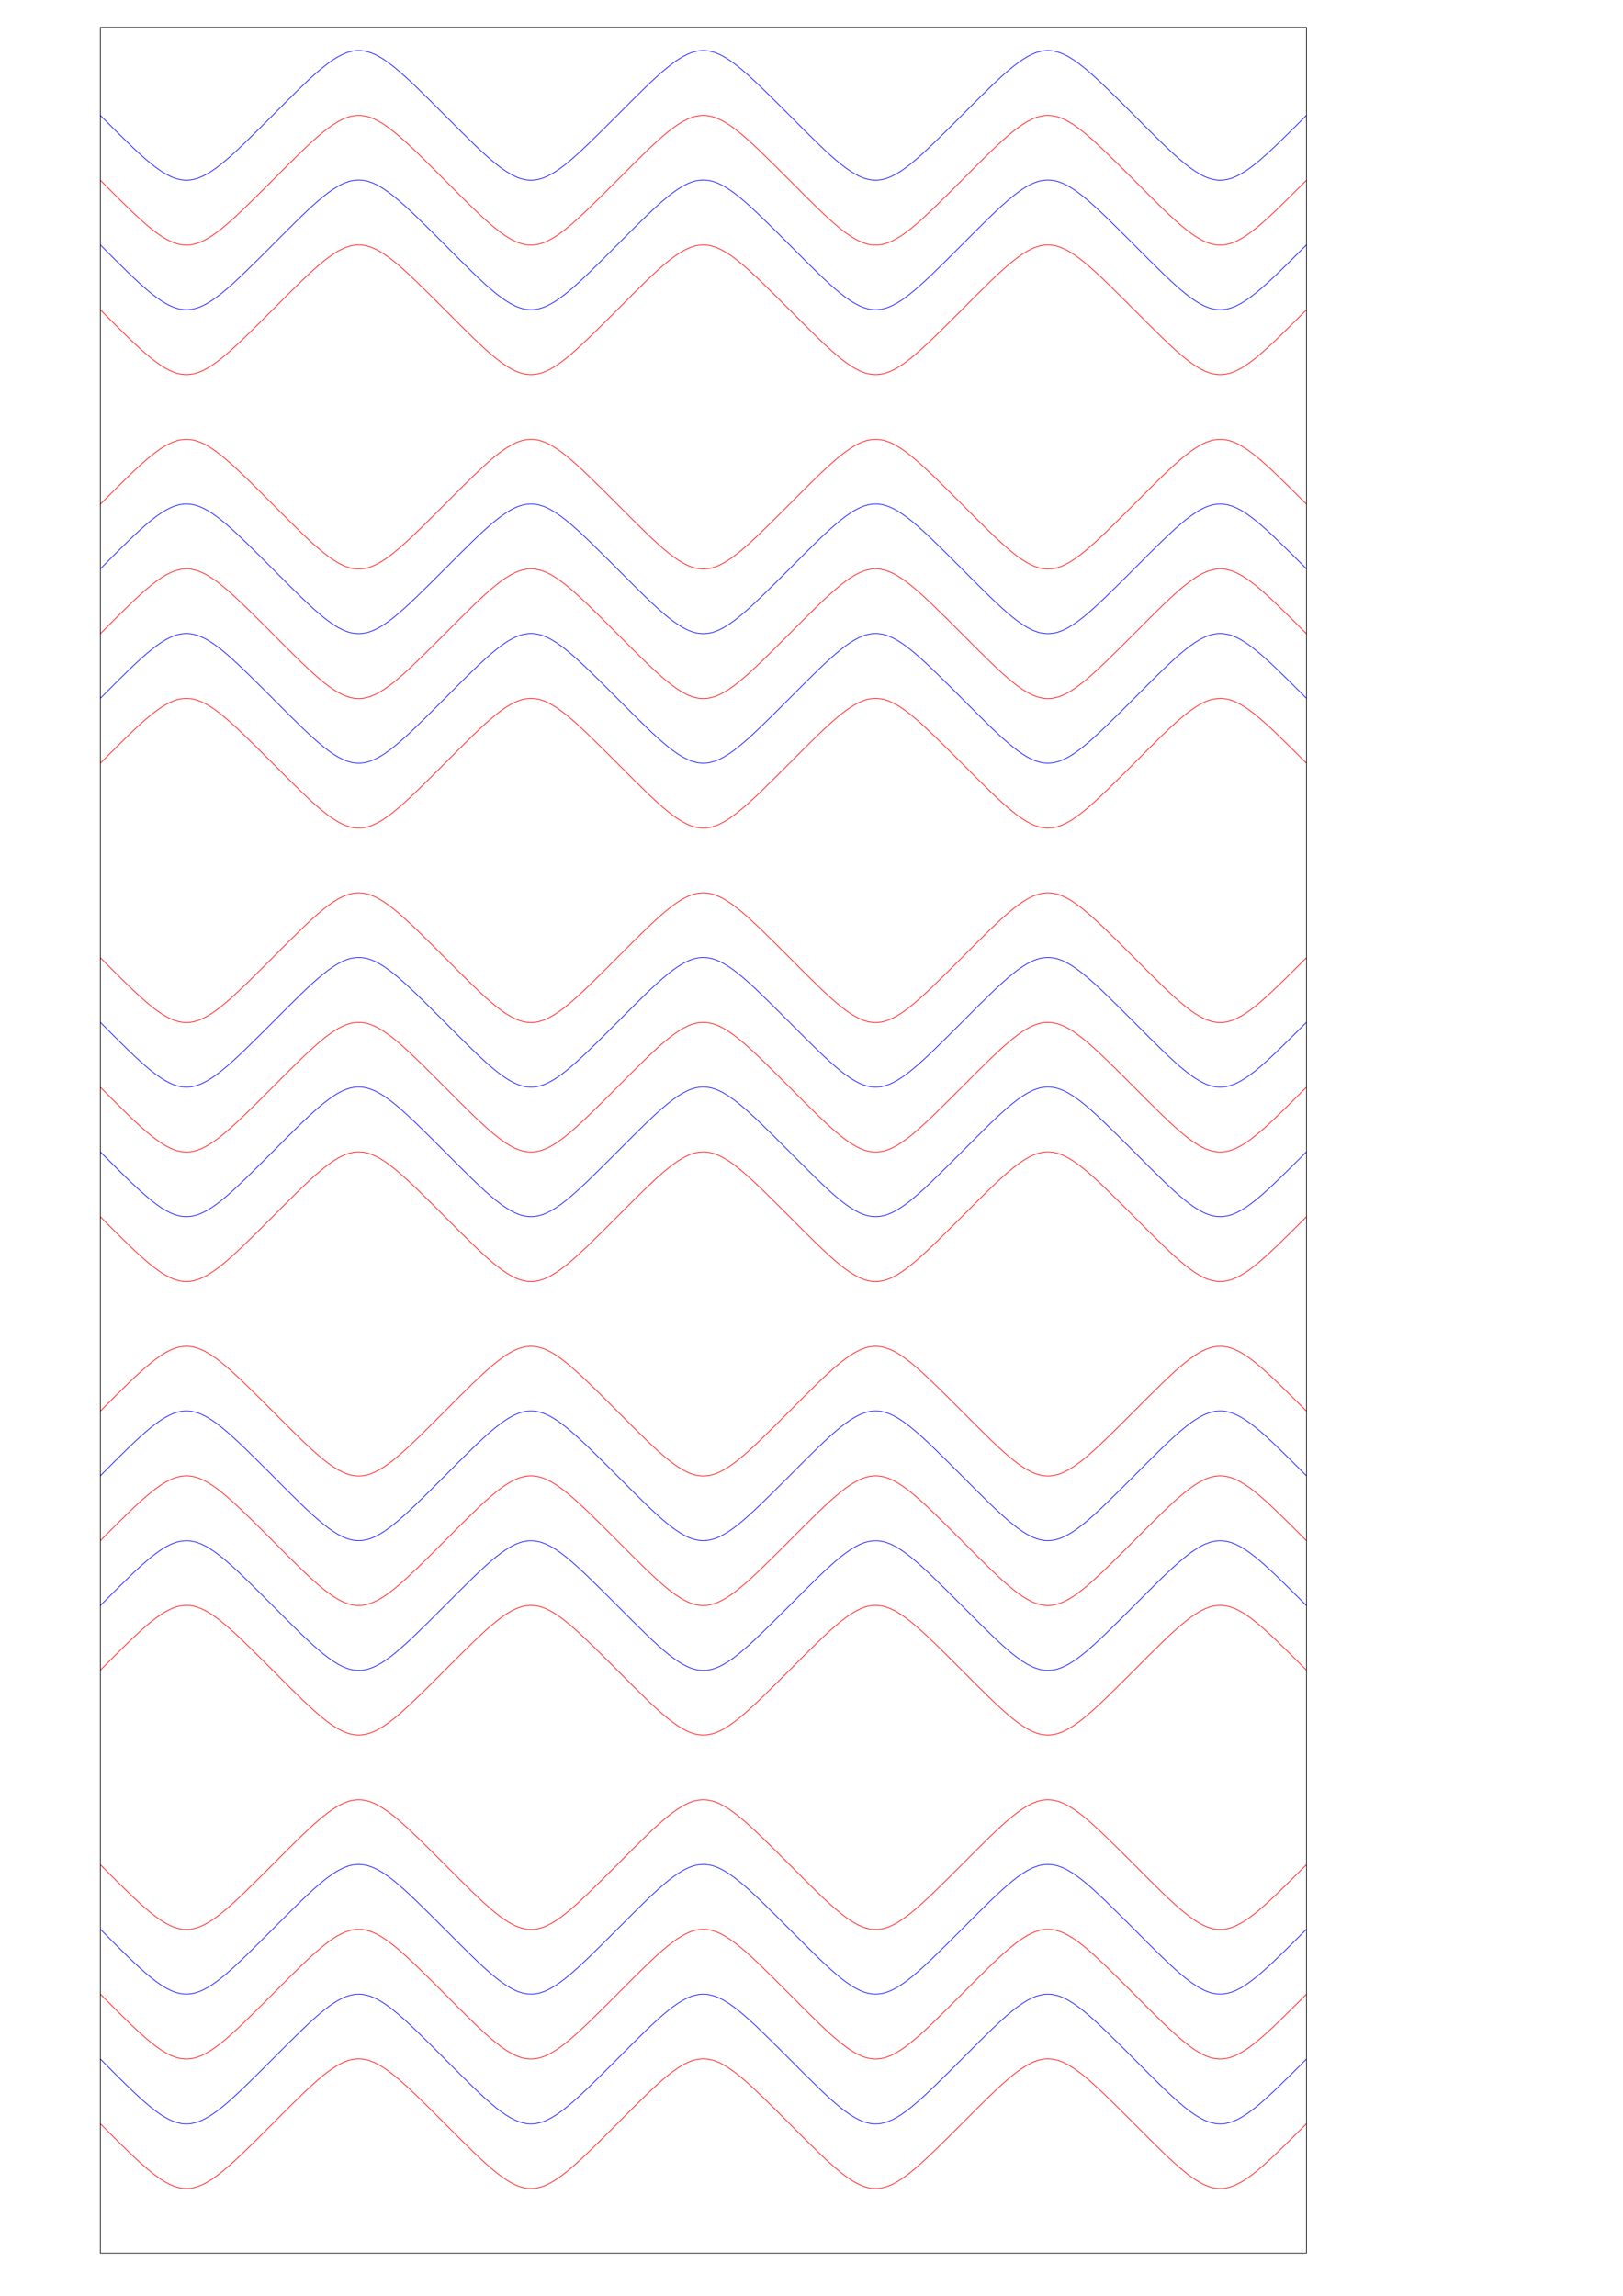<?xml version="1.0" encoding="utf-8"?>
<!-- Generator: Adobe Illustrator 25.4.1, SVG Export Plug-In . SVG Version: 6.00 Build 0)  -->
<svg version="1.1" id="Layer_1" xmlns="http://www.w3.org/2000/svg" xmlns:xlink="http://www.w3.org/1999/xlink" x="0px" y="0px"
	 viewBox="0 0 595.3 841.9" enable-background="new 0 0 595.3 841.9" xml:space="preserve">
<g>
	<path fill="none" stroke="#0000FF" stroke-width="0.25" stroke-miterlimit="10" d="M479.2,42.3c-31.6,31.6-31.6,31.8-63.2,0"/>
	<path fill="none" stroke="#0000FF" stroke-width="0.25" stroke-miterlimit="10" d="M416,42.3c-31.6-31.6-31.6-31.8-63.2,0"/>
	<path fill="none" stroke="#0000FF" stroke-width="0.25" stroke-miterlimit="10" d="M352.8,42.3c-31.6,31.6-31.6,31.8-63.2,0"/>
	<path fill="none" stroke="#0000FF" stroke-width="0.25" stroke-miterlimit="10" d="M289.6,42.3c-31.6-31.6-31.6-31.8-63.2,0"/>
	<path fill="none" stroke="#0000FF" stroke-width="0.25" stroke-miterlimit="10" d="M226.4,42.3c-31.6,31.6-31.6,31.8-63.2,0"/>
	<path fill="none" stroke="#0000FF" stroke-width="0.25" stroke-miterlimit="10" d="M163.2,42.3c-31.6-31.6-31.6-31.8-63.2,0"/>
	<path fill="none" stroke="#0000FF" stroke-width="0.25" stroke-miterlimit="10" d="M100,42.3c-31.6,31.6-31.6,31.8-63.2,0"/>
</g>
<g>
	<g>
		<path fill="none" stroke="#FF0000" stroke-width="0.25" stroke-miterlimit="10" d="M479.2,778.8c-31.6,31.6-31.6,31.8-63.2,0"/>
		<path fill="none" stroke="#FF0000" stroke-width="0.25" stroke-miterlimit="10" d="M416,778.8c-31.6-31.6-31.6-31.8-63.2,0"/>
		<path fill="none" stroke="#FF0000" stroke-width="0.25" stroke-miterlimit="10" d="M352.8,778.8c-31.6,31.6-31.6,31.8-63.2,0"/>
		<path fill="none" stroke="#FF0000" stroke-width="0.25" stroke-miterlimit="10" d="M289.6,778.8c-31.6-31.6-31.6-31.8-63.2,0"/>
		<path fill="none" stroke="#FF0000" stroke-width="0.25" stroke-miterlimit="10" d="M226.4,778.8c-31.6,31.6-31.6,31.8-63.2,0"/>
		<path fill="none" stroke="#FF0000" stroke-width="0.25" stroke-miterlimit="10" d="M163.2,778.8c-31.6-31.6-31.6-31.8-63.2,0"/>
		<path fill="none" stroke="#FF0000" stroke-width="0.25" stroke-miterlimit="10" d="M100,778.8c-31.6,31.6-31.6,31.8-63.2,0"/>
	</g>
</g>
<g>
	<g>
		<path fill="none" stroke="#0000FF" stroke-width="0.25" stroke-miterlimit="10" d="M479.2,755.1c-31.6,31.6-31.6,31.8-63.2,0"/>
		<path fill="none" stroke="#0000FF" stroke-width="0.25" stroke-miterlimit="10" d="M416,755.1c-31.6-31.6-31.6-31.8-63.2,0"/>
		<path fill="none" stroke="#0000FF" stroke-width="0.25" stroke-miterlimit="10" d="M352.8,755.1c-31.6,31.6-31.6,31.8-63.2,0"/>
		<path fill="none" stroke="#0000FF" stroke-width="0.25" stroke-miterlimit="10" d="M289.6,755.1c-31.6-31.6-31.6-31.8-63.2,0"/>
		<path fill="none" stroke="#0000FF" stroke-width="0.25" stroke-miterlimit="10" d="M226.4,755.1c-31.6,31.6-31.6,31.8-63.2,0"/>
		<path fill="none" stroke="#0000FF" stroke-width="0.25" stroke-miterlimit="10" d="M163.2,755.1c-31.6-31.6-31.6-31.8-63.2,0"/>
		<path fill="none" stroke="#0000FF" stroke-width="0.25" stroke-miterlimit="10" d="M100,755.1c-31.6,31.6-31.6,31.8-63.2,0"/>
	</g>
</g>
<g>
	<g>
		<path fill="none" stroke="#FF0000" stroke-width="0.25" stroke-miterlimit="10" d="M479.2,731.3c-31.6,31.6-31.6,31.8-63.2,0"/>
		<path fill="none" stroke="#FF0000" stroke-width="0.25" stroke-miterlimit="10" d="M416,731.3c-31.6-31.6-31.6-31.8-63.2,0"/>
		<path fill="none" stroke="#FF0000" stroke-width="0.25" stroke-miterlimit="10" d="M352.8,731.3c-31.6,31.6-31.6,31.8-63.2,0"/>
		<path fill="none" stroke="#FF0000" stroke-width="0.25" stroke-miterlimit="10" d="M289.6,731.3c-31.6-31.6-31.6-31.8-63.2,0"/>
		<path fill="none" stroke="#FF0000" stroke-width="0.25" stroke-miterlimit="10" d="M226.4,731.3c-31.6,31.6-31.6,31.8-63.2,0"/>
		<path fill="none" stroke="#FF0000" stroke-width="0.25" stroke-miterlimit="10" d="M163.2,731.3c-31.6-31.6-31.6-31.8-63.2,0"/>
		<path fill="none" stroke="#FF0000" stroke-width="0.25" stroke-miterlimit="10" d="M100,731.3c-31.6,31.6-31.6,31.8-63.2,0"/>
	</g>
</g>
<g>
	<g>
		<path fill="none" stroke="#0000FF" stroke-width="0.25" stroke-miterlimit="10" d="M479.2,707.5c-31.6,31.6-31.6,31.8-63.2,0"/>
		<path fill="none" stroke="#0000FF" stroke-width="0.25" stroke-miterlimit="10" d="M416,707.5c-31.6-31.6-31.6-31.8-63.2,0"/>
		<path fill="none" stroke="#0000FF" stroke-width="0.25" stroke-miterlimit="10" d="M352.8,707.5c-31.6,31.6-31.6,31.8-63.2,0"/>
		<path fill="none" stroke="#0000FF" stroke-width="0.25" stroke-miterlimit="10" d="M289.6,707.5c-31.6-31.6-31.6-31.8-63.2,0"/>
		<path fill="none" stroke="#0000FF" stroke-width="0.25" stroke-miterlimit="10" d="M226.4,707.5c-31.6,31.6-31.6,31.8-63.2,0"/>
		<path fill="none" stroke="#0000FF" stroke-width="0.25" stroke-miterlimit="10" d="M163.2,707.5c-31.6-31.6-31.6-31.8-63.2,0"/>
		<path fill="none" stroke="#0000FF" stroke-width="0.25" stroke-miterlimit="10" d="M100,707.5c-31.6,31.6-31.6,31.8-63.2,0"/>
	</g>
</g>
<g>
	<g>
		<path fill="none" stroke="#FF0000" stroke-width="0.25" stroke-miterlimit="10" d="M479.2,683.8c-31.6,31.6-31.6,31.8-63.2,0"/>
		<path fill="none" stroke="#FF0000" stroke-width="0.25" stroke-miterlimit="10" d="M416,683.8c-31.6-31.6-31.6-31.8-63.2,0"/>
		<path fill="none" stroke="#FF0000" stroke-width="0.25" stroke-miterlimit="10" d="M352.8,683.8c-31.6,31.6-31.6,31.8-63.2,0"/>
		<path fill="none" stroke="#FF0000" stroke-width="0.25" stroke-miterlimit="10" d="M289.6,683.8c-31.6-31.6-31.6-31.8-63.2,0"/>
		<path fill="none" stroke="#FF0000" stroke-width="0.25" stroke-miterlimit="10" d="M226.4,683.8c-31.6,31.6-31.6,31.8-63.2,0"/>
		<path fill="none" stroke="#FF0000" stroke-width="0.25" stroke-miterlimit="10" d="M163.2,683.8c-31.6-31.6-31.6-31.8-63.2,0"/>
		<path fill="none" stroke="#FF0000" stroke-width="0.25" stroke-miterlimit="10" d="M100,683.8c-31.6,31.6-31.6,31.8-63.2,0"/>
	</g>
</g>
<g>
	<g>
		<path fill="none" stroke="#FF0000" stroke-width="0.25" stroke-miterlimit="10" d="M479.2,113.6c-31.6,31.6-31.6,31.8-63.2,0"/>
		<path fill="none" stroke="#FF0000" stroke-width="0.25" stroke-miterlimit="10" d="M416,113.6c-31.6-31.6-31.6-31.8-63.2,0"/>
		<path fill="none" stroke="#FF0000" stroke-width="0.25" stroke-miterlimit="10" d="M352.8,113.6c-31.6,31.6-31.6,31.8-63.2,0"/>
		<path fill="none" stroke="#FF0000" stroke-width="0.25" stroke-miterlimit="10" d="M289.6,113.6c-31.6-31.6-31.6-31.8-63.2,0"/>
		<path fill="none" stroke="#FF0000" stroke-width="0.25" stroke-miterlimit="10" d="M226.4,113.6c-31.6,31.6-31.6,31.8-63.2,0"/>
		<path fill="none" stroke="#FF0000" stroke-width="0.25" stroke-miterlimit="10" d="M163.2,113.6c-31.6-31.6-31.6-31.8-63.2,0"/>
		<path fill="none" stroke="#FF0000" stroke-width="0.25" stroke-miterlimit="10" d="M100,113.6c-31.6,31.6-31.6,31.8-63.2,0"/>
	</g>
</g>
<g>
	<g>
		<path fill="none" stroke="#0000FF" stroke-width="0.25" stroke-miterlimit="10" d="M479.2,89.8c-31.6,31.6-31.6,31.8-63.2,0"/>
		<path fill="none" stroke="#0000FF" stroke-width="0.25" stroke-miterlimit="10" d="M416,89.8c-31.6-31.6-31.6-31.8-63.2,0"/>
		<path fill="none" stroke="#0000FF" stroke-width="0.25" stroke-miterlimit="10" d="M352.8,89.8c-31.6,31.6-31.6,31.8-63.2,0"/>
		<path fill="none" stroke="#0000FF" stroke-width="0.25" stroke-miterlimit="10" d="M289.6,89.8C258,58.2,258,58,226.4,89.8"/>
		<path fill="none" stroke="#0000FF" stroke-width="0.25" stroke-miterlimit="10" d="M226.4,89.8c-31.6,31.6-31.6,31.8-63.2,0"/>
		<path fill="none" stroke="#0000FF" stroke-width="0.25" stroke-miterlimit="10" d="M163.2,89.8c-31.6-31.6-31.6-31.8-63.2,0"/>
		<path fill="none" stroke="#0000FF" stroke-width="0.25" stroke-miterlimit="10" d="M100,89.8c-31.6,31.6-31.6,31.8-63.2,0"/>
	</g>
</g>
<g>
	<g>
		<path fill="none" stroke="#FF0000" stroke-width="0.25" stroke-miterlimit="10" d="M479.2,66.1c-31.6,31.6-31.6,31.8-63.2,0"/>
		<path fill="none" stroke="#FF0000" stroke-width="0.25" stroke-miterlimit="10" d="M416,66.1c-31.6-31.6-31.6-31.8-63.2,0"/>
		<path fill="none" stroke="#FF0000" stroke-width="0.25" stroke-miterlimit="10" d="M352.8,66.1c-31.6,31.6-31.6,31.8-63.2,0"/>
		<path fill="none" stroke="#FF0000" stroke-width="0.25" stroke-miterlimit="10" d="M289.6,66.1c-31.6-31.6-31.6-31.8-63.2,0"/>
		<path fill="none" stroke="#FF0000" stroke-width="0.25" stroke-miterlimit="10" d="M226.4,66.1c-31.6,31.6-31.6,31.8-63.2,0"/>
		<path fill="none" stroke="#FF0000" stroke-width="0.25" stroke-miterlimit="10" d="M163.2,66.1c-31.6-31.6-31.6-31.8-63.2,0"/>
		<path fill="none" stroke="#FF0000" stroke-width="0.25" stroke-miterlimit="10" d="M100,66.1c-31.6,31.6-31.6,31.8-63.2,0"/>
	</g>
</g>
<g>
	<g>
		<path fill="none" stroke="#FF0000" stroke-width="0.25" stroke-miterlimit="10" d="M479.2,517.5c-31.6-31.6-31.6-31.8-63.2,0"/>
		<path fill="none" stroke="#FF0000" stroke-width="0.25" stroke-miterlimit="10" d="M416,517.5c-31.6,31.6-31.6,31.8-63.2,0"/>
		<path fill="none" stroke="#FF0000" stroke-width="0.25" stroke-miterlimit="10" d="M352.8,517.5c-31.6-31.6-31.6-31.8-63.2,0"/>
		<path fill="none" stroke="#FF0000" stroke-width="0.25" stroke-miterlimit="10" d="M289.6,517.5c-31.6,31.6-31.6,31.8-63.2,0"/>
		<path fill="none" stroke="#FF0000" stroke-width="0.25" stroke-miterlimit="10" d="M226.4,517.5c-31.6-31.6-31.6-31.8-63.2,0"/>
		<path fill="none" stroke="#FF0000" stroke-width="0.25" stroke-miterlimit="10" d="M163.2,517.5c-31.6,31.6-31.6,31.8-63.2,0"/>
		<path fill="none" stroke="#FF0000" stroke-width="0.25" stroke-miterlimit="10" d="M100,517.5c-31.6-31.6-31.6-31.8-63.2,0"/>
	</g>
</g>
<g>
	<g>
		<path fill="none" stroke="#0000FF" stroke-width="0.25" stroke-miterlimit="10" d="M479.2,541.2c-31.6-31.6-31.6-31.8-63.2,0"/>
		<path fill="none" stroke="#0000FF" stroke-width="0.25" stroke-miterlimit="10" d="M416,541.2c-31.6,31.6-31.6,31.8-63.2,0"/>
		<path fill="none" stroke="#0000FF" stroke-width="0.25" stroke-miterlimit="10" d="M352.8,541.2c-31.6-31.6-31.6-31.8-63.2,0"/>
		<path fill="none" stroke="#0000FF" stroke-width="0.25" stroke-miterlimit="10" d="M289.6,541.2c-31.6,31.6-31.6,31.8-63.2,0"/>
		<path fill="none" stroke="#0000FF" stroke-width="0.25" stroke-miterlimit="10" d="M226.4,541.2c-31.6-31.6-31.6-31.8-63.2,0"/>
		<path fill="none" stroke="#0000FF" stroke-width="0.25" stroke-miterlimit="10" d="M163.2,541.2c-31.6,31.6-31.6,31.8-63.2,0"/>
		<path fill="none" stroke="#0000FF" stroke-width="0.25" stroke-miterlimit="10" d="M100,541.2c-31.6-31.6-31.6-31.8-63.2,0"/>
	</g>
</g>
<g>
	<g>
		<path fill="none" stroke="#FF0000" stroke-width="0.25" stroke-miterlimit="10" d="M479.2,565c-31.6-31.6-31.6-31.8-63.2,0"/>
		<path fill="none" stroke="#FF0000" stroke-width="0.25" stroke-miterlimit="10" d="M416,565c-31.6,31.6-31.6,31.8-63.2,0"/>
		<path fill="none" stroke="#FF0000" stroke-width="0.25" stroke-miterlimit="10" d="M352.8,565c-31.6-31.6-31.6-31.8-63.2,0"/>
		<path fill="none" stroke="#FF0000" stroke-width="0.25" stroke-miterlimit="10" d="M289.6,565c-31.6,31.6-31.6,31.8-63.2,0"/>
		<path fill="none" stroke="#FF0000" stroke-width="0.25" stroke-miterlimit="10" d="M226.4,565c-31.6-31.6-31.6-31.8-63.2,0"/>
		<path fill="none" stroke="#FF0000" stroke-width="0.25" stroke-miterlimit="10" d="M163.2,565c-31.6,31.6-31.6,31.8-63.2,0"/>
		<path fill="none" stroke="#FF0000" stroke-width="0.25" stroke-miterlimit="10" d="M100,565c-31.6-31.6-31.6-31.8-63.2,0"/>
	</g>
</g>
<g>
	<g>
		<path fill="none" stroke="#0000FF" stroke-width="0.25" stroke-miterlimit="10" d="M479.2,588.8c-31.6-31.6-31.6-31.8-63.2,0"/>
		<path fill="none" stroke="#0000FF" stroke-width="0.25" stroke-miterlimit="10" d="M416,588.8c-31.6,31.6-31.6,31.8-63.2,0"/>
		<path fill="none" stroke="#0000FF" stroke-width="0.25" stroke-miterlimit="10" d="M352.8,588.8c-31.6-31.6-31.6-31.8-63.2,0"/>
		<path fill="none" stroke="#0000FF" stroke-width="0.25" stroke-miterlimit="10" d="M289.6,588.8c-31.6,31.6-31.6,31.8-63.2,0"/>
		<path fill="none" stroke="#0000FF" stroke-width="0.25" stroke-miterlimit="10" d="M226.4,588.8c-31.6-31.6-31.6-31.8-63.2,0"/>
		<path fill="none" stroke="#0000FF" stroke-width="0.25" stroke-miterlimit="10" d="M163.2,588.8c-31.6,31.6-31.6,31.8-63.2,0"/>
		<path fill="none" stroke="#0000FF" stroke-width="0.25" stroke-miterlimit="10" d="M100,588.8c-31.6-31.6-31.6-31.8-63.2,0"/>
	</g>
</g>
<g>
	<g>
		<path fill="none" stroke="#FF0000" stroke-width="0.25" stroke-miterlimit="10" d="M479.2,612.5c-31.6-31.6-31.6-31.8-63.2,0"/>
		<path fill="none" stroke="#FF0000" stroke-width="0.25" stroke-miterlimit="10" d="M416,612.5c-31.6,31.6-31.6,31.8-63.2,0"/>
		<path fill="none" stroke="#FF0000" stroke-width="0.25" stroke-miterlimit="10" d="M352.8,612.5c-31.6-31.6-31.6-31.8-63.2,0"/>
		<path fill="none" stroke="#FF0000" stroke-width="0.25" stroke-miterlimit="10" d="M289.6,612.5c-31.6,31.6-31.6,31.8-63.2,0"/>
		<path fill="none" stroke="#FF0000" stroke-width="0.25" stroke-miterlimit="10" d="M226.4,612.5c-31.6-31.6-31.6-31.8-63.2,0"/>
		<path fill="none" stroke="#FF0000" stroke-width="0.25" stroke-miterlimit="10" d="M163.2,612.5c-31.6,31.6-31.6,31.8-63.2,0"/>
		<path fill="none" stroke="#FF0000" stroke-width="0.25" stroke-miterlimit="10" d="M100,612.5c-31.6-31.6-31.6-31.8-63.2,0"/>
	</g>
</g>
<g>
	<g>
		<path fill="none" stroke="#FF0000" stroke-width="0.25" stroke-miterlimit="10" d="M479.2,184.9c-31.6-31.6-31.6-31.8-63.2,0"/>
		<path fill="none" stroke="#FF0000" stroke-width="0.25" stroke-miterlimit="10" d="M416,184.9c-31.6,31.6-31.6,31.8-63.2,0"/>
		<path fill="none" stroke="#FF0000" stroke-width="0.25" stroke-miterlimit="10" d="M352.8,184.9c-31.6-31.6-31.6-31.8-63.2,0"/>
		<path fill="none" stroke="#FF0000" stroke-width="0.25" stroke-miterlimit="10" d="M289.6,184.9c-31.6,31.6-31.6,31.8-63.2,0"/>
		<path fill="none" stroke="#FF0000" stroke-width="0.25" stroke-miterlimit="10" d="M226.4,184.9c-31.6-31.6-31.6-31.8-63.2,0"/>
		<path fill="none" stroke="#FF0000" stroke-width="0.25" stroke-miterlimit="10" d="M163.2,184.9c-31.6,31.6-31.6,31.8-63.2,0"/>
		<path fill="none" stroke="#FF0000" stroke-width="0.25" stroke-miterlimit="10" d="M100,184.9c-31.6-31.6-31.6-31.8-63.2,0"/>
	</g>
</g>
<g>
	<g>
		<path fill="none" stroke="#0000FF" stroke-width="0.25" stroke-miterlimit="10" d="M479.2,208.6c-31.6-31.6-31.6-31.8-63.2,0"/>
		<path fill="none" stroke="#0000FF" stroke-width="0.25" stroke-miterlimit="10" d="M416,208.6c-31.6,31.6-31.6,31.8-63.2,0"/>
		<path fill="none" stroke="#0000FF" stroke-width="0.25" stroke-miterlimit="10" d="M352.8,208.6c-31.6-31.6-31.6-31.8-63.2,0"/>
		<path fill="none" stroke="#0000FF" stroke-width="0.25" stroke-miterlimit="10" d="M289.6,208.6c-31.6,31.6-31.6,31.8-63.2,0"/>
		<path fill="none" stroke="#0000FF" stroke-width="0.25" stroke-miterlimit="10" d="M226.4,208.6c-31.6-31.6-31.6-31.8-63.2,0"/>
		<path fill="none" stroke="#0000FF" stroke-width="0.25" stroke-miterlimit="10" d="M163.2,208.6c-31.6,31.6-31.6,31.8-63.2,0"/>
		<path fill="none" stroke="#0000FF" stroke-width="0.25" stroke-miterlimit="10" d="M100,208.6c-31.6-31.6-31.6-31.8-63.2,0"/>
	</g>
</g>
<g>
	<g>
		<path fill="none" stroke="#FF0000" stroke-width="0.25" stroke-miterlimit="10" d="M479.2,232.4c-31.6-31.6-31.6-31.8-63.2,0"/>
		<path fill="none" stroke="#FF0000" stroke-width="0.25" stroke-miterlimit="10" d="M416,232.4c-31.6,31.6-31.6,31.8-63.2,0"/>
		<path fill="none" stroke="#FF0000" stroke-width="0.25" stroke-miterlimit="10" d="M352.8,232.4c-31.6-31.6-31.6-31.8-63.2,0"/>
		<path fill="none" stroke="#FF0000" stroke-width="0.25" stroke-miterlimit="10" d="M289.6,232.4c-31.6,31.6-31.6,31.8-63.2,0"/>
		<path fill="none" stroke="#FF0000" stroke-width="0.25" stroke-miterlimit="10" d="M226.4,232.4c-31.6-31.6-31.6-31.8-63.2,0"/>
		<path fill="none" stroke="#FF0000" stroke-width="0.25" stroke-miterlimit="10" d="M163.2,232.4c-31.6,31.6-31.6,31.8-63.2,0"/>
		<path fill="none" stroke="#FF0000" stroke-width="0.25" stroke-miterlimit="10" d="M100,232.4c-31.6-31.6-31.6-31.8-63.2,0"/>
	</g>
</g>
<g>
	<g>
		<path fill="none" stroke="#0000FF" stroke-width="0.25" stroke-miterlimit="10" d="M479.2,256.1c-31.6-31.6-31.6-31.8-63.2,0"/>
		<path fill="none" stroke="#0000FF" stroke-width="0.25" stroke-miterlimit="10" d="M416,256.1c-31.6,31.6-31.6,31.8-63.2,0"/>
		<path fill="none" stroke="#0000FF" stroke-width="0.25" stroke-miterlimit="10" d="M352.8,256.1c-31.6-31.6-31.6-31.8-63.2,0"/>
		<path fill="none" stroke="#0000FF" stroke-width="0.25" stroke-miterlimit="10" d="M289.6,256.1c-31.6,31.6-31.6,31.8-63.2,0"/>
		<path fill="none" stroke="#0000FF" stroke-width="0.25" stroke-miterlimit="10" d="M226.4,256.1c-31.6-31.6-31.6-31.8-63.2,0"/>
		<path fill="none" stroke="#0000FF" stroke-width="0.25" stroke-miterlimit="10" d="M163.2,256.1c-31.6,31.6-31.6,31.8-63.2,0"/>
		<path fill="none" stroke="#0000FF" stroke-width="0.25" stroke-miterlimit="10" d="M100,256.1c-31.6-31.6-31.6-31.8-63.2,0"/>
	</g>
</g>
<g>
	<g>
		<path fill="none" stroke="#FF0000" stroke-width="0.25" stroke-miterlimit="10" d="M479.2,279.9c-31.6-31.6-31.6-31.8-63.2,0"/>
		<path fill="none" stroke="#FF0000" stroke-width="0.25" stroke-miterlimit="10" d="M416,279.9c-31.6,31.6-31.6,31.8-63.2,0"/>
		<path fill="none" stroke="#FF0000" stroke-width="0.25" stroke-miterlimit="10" d="M352.8,279.9c-31.6-31.6-31.6-31.8-63.2,0"/>
		<path fill="none" stroke="#FF0000" stroke-width="0.25" stroke-miterlimit="10" d="M289.6,279.9c-31.6,31.6-31.6,31.8-63.2,0"/>
		<path fill="none" stroke="#FF0000" stroke-width="0.25" stroke-miterlimit="10" d="M226.4,279.9c-31.6-31.6-31.6-31.8-63.2,0"/>
		<path fill="none" stroke="#FF0000" stroke-width="0.25" stroke-miterlimit="10" d="M163.2,279.9c-31.6,31.6-31.6,31.8-63.2,0"/>
		<path fill="none" stroke="#FF0000" stroke-width="0.25" stroke-miterlimit="10" d="M100,279.9c-31.6-31.6-31.6-31.8-63.2,0"/>
	</g>
</g>
<g>
	<g>
		<path fill="none" stroke="#FF0000" stroke-width="0.25" stroke-miterlimit="10" d="M479.2,446.2c-31.6,31.6-31.6,31.8-63.2,0"/>
		<path fill="none" stroke="#FF0000" stroke-width="0.25" stroke-miterlimit="10" d="M416,446.2c-31.6-31.6-31.6-31.8-63.2,0"/>
		<path fill="none" stroke="#FF0000" stroke-width="0.25" stroke-miterlimit="10" d="M352.8,446.2c-31.6,31.6-31.6,31.8-63.2,0"/>
		<path fill="none" stroke="#FF0000" stroke-width="0.25" stroke-miterlimit="10" d="M289.6,446.2c-31.6-31.6-31.6-31.8-63.2,0"/>
		<path fill="none" stroke="#FF0000" stroke-width="0.25" stroke-miterlimit="10" d="M226.4,446.2c-31.6,31.6-31.6,31.8-63.2,0"/>
		<path fill="none" stroke="#FF0000" stroke-width="0.25" stroke-miterlimit="10" d="M163.2,446.2c-31.6-31.6-31.6-31.8-63.2,0"/>
		<path fill="none" stroke="#FF0000" stroke-width="0.25" stroke-miterlimit="10" d="M100,446.2c-31.6,31.6-31.6,31.8-63.2,0"/>
	</g>
</g>
<g>
	<g>
		<path fill="none" stroke="#0000FF" stroke-width="0.25" stroke-miterlimit="10" d="M479.2,422.4c-31.6,31.6-31.6,31.8-63.2,0"/>
		<path fill="none" stroke="#0000FF" stroke-width="0.25" stroke-miterlimit="10" d="M416,422.4c-31.6-31.6-31.6-31.8-63.2,0"/>
		<path fill="none" stroke="#0000FF" stroke-width="0.25" stroke-miterlimit="10" d="M352.8,422.4c-31.6,31.6-31.6,31.8-63.2,0"/>
		<path fill="none" stroke="#0000FF" stroke-width="0.25" stroke-miterlimit="10" d="M289.6,422.4c-31.6-31.6-31.6-31.8-63.2,0"/>
		<path fill="none" stroke="#0000FF" stroke-width="0.25" stroke-miterlimit="10" d="M226.4,422.4c-31.6,31.6-31.6,31.8-63.2,0"/>
		<path fill="none" stroke="#0000FF" stroke-width="0.25" stroke-miterlimit="10" d="M163.2,422.4c-31.6-31.6-31.6-31.8-63.2,0"/>
		<path fill="none" stroke="#0000FF" stroke-width="0.25" stroke-miterlimit="10" d="M100,422.4c-31.6,31.6-31.6,31.8-63.2,0"/>
	</g>
</g>
<g>
	<g>
		<path fill="none" stroke="#FF0000" stroke-width="0.25" stroke-miterlimit="10" d="M479.2,398.7c-31.6,31.6-31.6,31.8-63.2,0"/>
		<path fill="none" stroke="#FF0000" stroke-width="0.25" stroke-miterlimit="10" d="M416,398.7c-31.6-31.6-31.6-31.8-63.2,0"/>
		<path fill="none" stroke="#FF0000" stroke-width="0.25" stroke-miterlimit="10" d="M352.8,398.7c-31.6,31.6-31.6,31.8-63.2,0"/>
		<path fill="none" stroke="#FF0000" stroke-width="0.25" stroke-miterlimit="10" d="M289.6,398.7c-31.6-31.6-31.6-31.8-63.2,0"/>
		<path fill="none" stroke="#FF0000" stroke-width="0.25" stroke-miterlimit="10" d="M226.4,398.7c-31.6,31.6-31.6,31.8-63.2,0"/>
		<path fill="none" stroke="#FF0000" stroke-width="0.25" stroke-miterlimit="10" d="M163.2,398.7c-31.6-31.6-31.6-31.8-63.2,0"/>
		<path fill="none" stroke="#FF0000" stroke-width="0.25" stroke-miterlimit="10" d="M100,398.7c-31.6,31.6-31.6,31.8-63.2,0"/>
	</g>
</g>
<g>
	<g>
		<path fill="none" stroke="#0000FF" stroke-width="0.25" stroke-miterlimit="10" d="M479.2,374.9c-31.6,31.6-31.6,31.8-63.2,0"/>
		<path fill="none" stroke="#0000FF" stroke-width="0.25" stroke-miterlimit="10" d="M416,374.9c-31.6-31.6-31.6-31.8-63.2,0"/>
		<path fill="none" stroke="#0000FF" stroke-width="0.25" stroke-miterlimit="10" d="M352.8,374.9c-31.6,31.6-31.6,31.8-63.2,0"/>
		<path fill="none" stroke="#0000FF" stroke-width="0.25" stroke-miterlimit="10" d="M289.6,374.9c-31.6-31.6-31.6-31.8-63.2,0"/>
		<path fill="none" stroke="#0000FF" stroke-width="0.25" stroke-miterlimit="10" d="M226.4,374.9c-31.6,31.6-31.6,31.8-63.2,0"/>
		<path fill="none" stroke="#0000FF" stroke-width="0.25" stroke-miterlimit="10" d="M163.2,374.9c-31.6-31.6-31.6-31.8-63.2,0"/>
		<path fill="none" stroke="#0000FF" stroke-width="0.25" stroke-miterlimit="10" d="M100,374.9c-31.6,31.6-31.6,31.8-63.2,0"/>
	</g>
</g>
<g>
	<g>
		<path fill="none" stroke="#FF0000" stroke-width="0.25" stroke-miterlimit="10" d="M479.2,351.2c-31.6,31.6-31.6,31.8-63.2,0"/>
		<path fill="none" stroke="#FF0000" stroke-width="0.25" stroke-miterlimit="10" d="M416,351.2c-31.6-31.6-31.6-31.8-63.2,0"/>
		<path fill="none" stroke="#FF0000" stroke-width="0.25" stroke-miterlimit="10" d="M352.8,351.2c-31.6,31.6-31.6,31.8-63.2,0"/>
		<path fill="none" stroke="#FF0000" stroke-width="0.25" stroke-miterlimit="10" d="M289.6,351.2c-31.6-31.6-31.6-31.8-63.2,0"/>
		<path fill="none" stroke="#FF0000" stroke-width="0.25" stroke-miterlimit="10" d="M226.4,351.2c-31.6,31.6-31.6,31.8-63.2,0"/>
		<path fill="none" stroke="#FF0000" stroke-width="0.25" stroke-miterlimit="10" d="M163.2,351.2c-31.6-31.6-31.6-31.8-63.2,0"/>
		<path fill="none" stroke="#FF0000" stroke-width="0.25" stroke-miterlimit="10" d="M100,351.2c-31.6,31.6-31.6,31.8-63.2,0"/>
	</g>
</g>
<line fill="none" stroke="#000000" stroke-width="0.25" stroke-miterlimit="10" x1="479.2" y1="826.3" x2="36.8" y2="826.3"/>
<line fill="none" stroke="#000000" stroke-width="0.25" stroke-miterlimit="10" x1="36.8" y1="826.3" x2="36.8" y2="10"/>
<line fill="none" stroke="#000000" stroke-width="0.25" stroke-miterlimit="10" x1="479.2" y1="10" x2="479.2" y2="826.3"/>
<line fill="none" stroke="#000000" stroke-width="0.25" stroke-miterlimit="10" x1="36.8" y1="10" x2="479.2" y2="10"/>
</svg>
